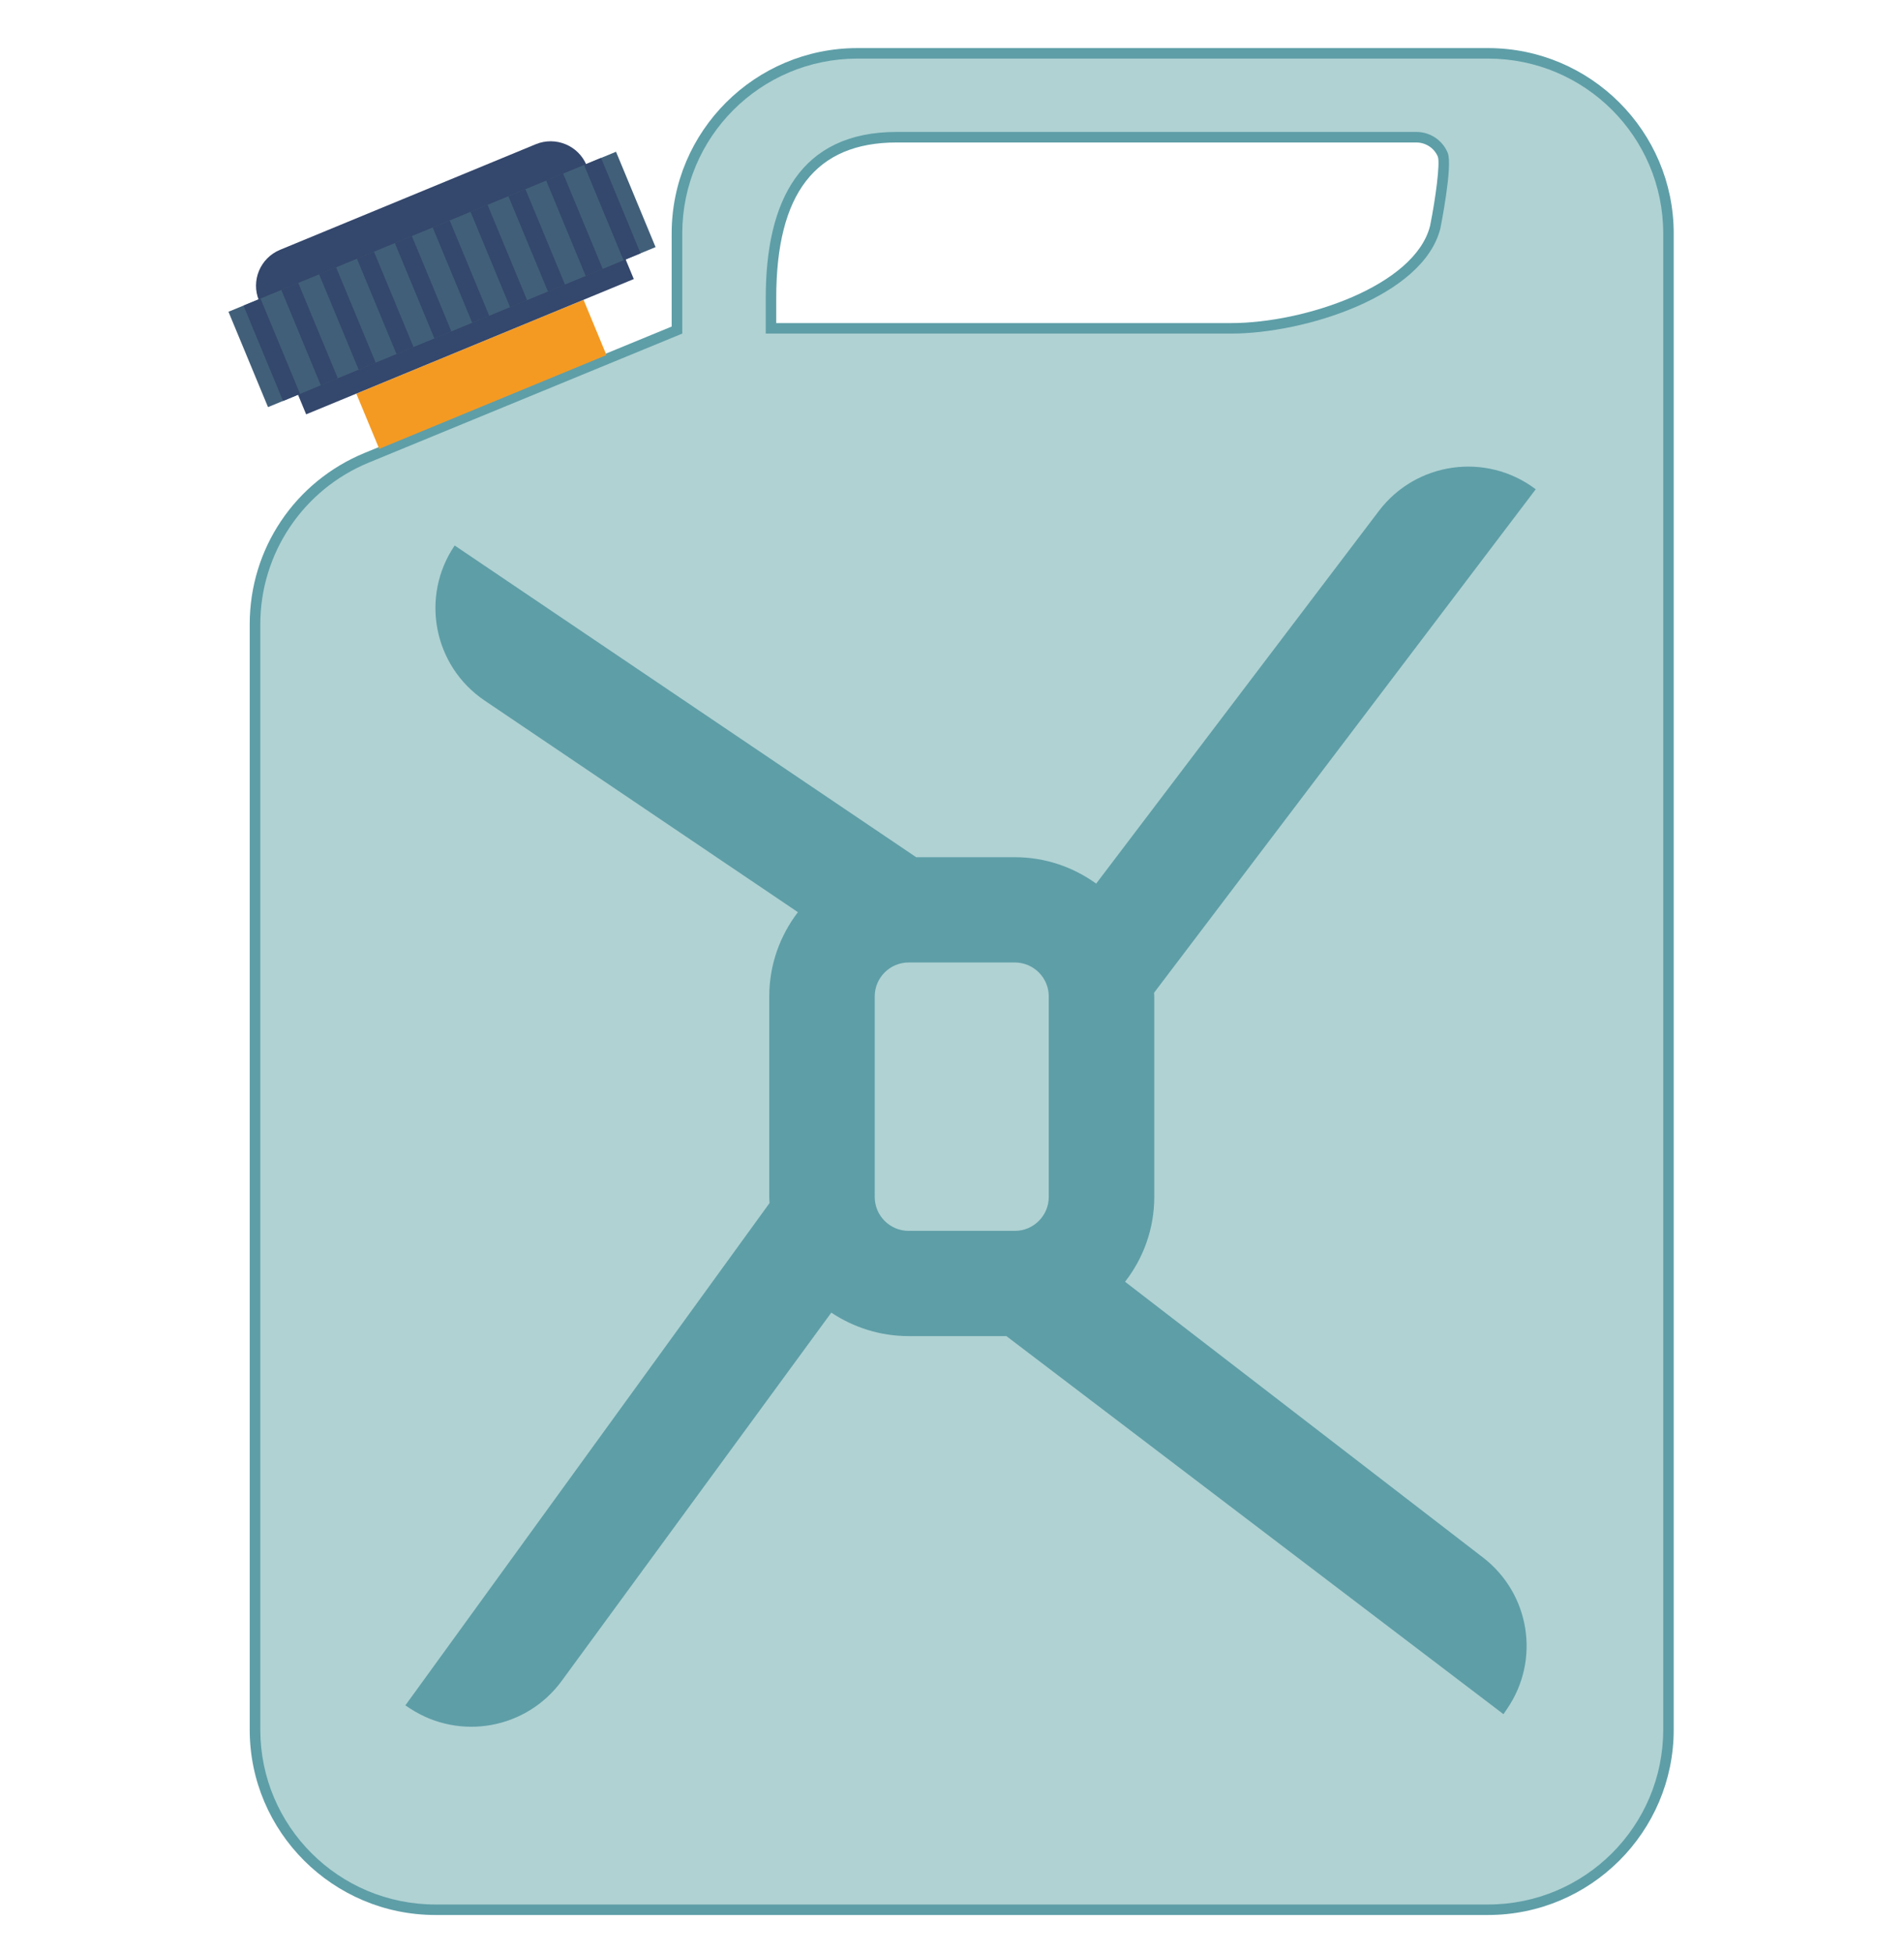 <svg width="39" height="40" viewBox="0 0 39 40" fill="none" xmlns="http://www.w3.org/2000/svg">
<path d="M25.218 6.617C26.711 6.617 28.984 5.858 29.293 4.624C29.407 4.059 29.499 3.351 29.453 3.212C29.38 3.034 29.205 2.918 29.011 2.918H18.367C16.707 2.918 15.9 3.959 15.9 6.101V6.617H25.218ZM8.919 39.22C6.822 39.22 5.115 37.518 5.115 35.425V12.784C5.115 11.242 6.039 9.864 7.469 9.276L13.758 6.688V4.78C13.758 2.688 15.464 0.985 17.562 0.985H30.479C32.577 0.985 34.283 2.688 34.283 4.78V35.425C34.283 37.518 32.577 39.22 30.479 39.22H8.919Z" fill="#5E9EA7"/>
<path d="M15.685 6.832V6.1C15.685 4.123 16.386 2.702 18.368 2.702H29.012C29.293 2.702 29.547 2.871 29.654 3.131C29.762 3.391 29.504 4.676 29.504 4.676C29.153 6.077 26.704 6.832 25.219 6.832H15.685ZM30.48 1.2H17.563C15.581 1.2 13.975 2.803 13.975 4.78V6.832L7.552 9.475C6.209 10.028 5.332 11.335 5.332 12.784V35.425C5.332 37.402 6.938 39.005 8.92 39.005H30.48C32.462 39.005 34.068 37.402 34.068 35.425V6.832V4.78C34.068 2.803 32.462 1.2 30.48 1.2Z" fill="#B0D2D3"/>
<path d="M18.613 25.209C18.229 25.209 17.917 24.898 17.917 24.514V20.407C17.917 20.023 18.229 19.712 18.613 19.712H20.786C21.17 19.712 21.482 20.023 21.482 20.407V24.514C21.482 24.898 21.17 25.209 20.786 25.209H18.613ZM23.643 24.514V20.407C23.643 20.381 23.64 20.357 23.639 20.332L31.457 10.02C31.454 10.018 31.451 10.015 31.448 10.014C30.438 9.258 29.007 9.46 28.245 10.463L22.453 18.097C21.983 17.758 21.409 17.556 20.786 17.556H18.766L9.313 11.172C8.604 12.218 8.878 13.64 9.927 14.348L16.344 18.682C15.977 19.161 15.757 19.758 15.757 20.407V24.514C15.757 24.556 15.761 24.598 15.763 24.639L8.303 34.927C8.334 34.948 8.365 34.968 8.396 34.988C9.418 35.659 10.784 35.411 11.505 34.426L17.028 26.883C17.482 27.186 18.027 27.364 18.613 27.364H20.614L30.796 35.107C30.821 35.07 30.845 35.034 30.87 34.998C31.556 33.997 31.339 32.64 30.377 31.899L23.045 26.251C23.419 25.77 23.643 25.168 23.643 24.514Z" fill="#5E9EA7"/>
<path d="M12.422 7.272L7.768 9.193L7.299 8.063L11.953 6.141L12.422 7.272Z" fill="#F49A22"/>
<path d="M12.982 5.715L6.271 8.486L5.305 6.156C5.136 5.75 5.33 5.284 5.737 5.116L10.974 2.954C11.381 2.786 11.848 2.979 12.016 3.386L12.982 5.715Z" fill="#34476C"/>
<path d="M13.428 5.061L5.49 8.338L4.68 6.385L12.618 3.108L13.428 5.061Z" fill="#415F79"/>
<path d="M6.146 8.068L5.798 8.212L4.988 6.259L5.336 6.116L6.146 8.068Z" fill="#34476C"/>
<path d="M6.919 7.748L6.572 7.892L5.762 5.938L6.109 5.795L6.919 7.748Z" fill="#34476C"/>
<path d="M7.695 7.428L7.347 7.571L6.537 5.619L6.884 5.475L7.695 7.428Z" fill="#34476C"/>
<path d="M8.47 7.108L8.122 7.251L7.312 5.299L7.66 5.156L8.47 7.108Z" fill="#34476C"/>
<path d="M9.245 6.787L8.898 6.931L8.088 4.978L8.436 4.835L9.245 6.787Z" fill="#34476C"/>
<path d="M10.021 6.468L9.673 6.611L8.863 4.659L9.211 4.515L10.021 6.468Z" fill="#34476C"/>
<path d="M10.796 6.148L10.448 6.292L9.639 4.339L9.986 4.195L10.796 6.148Z" fill="#34476C"/>
<path d="M11.572 5.828L11.224 5.971L10.414 4.019L10.762 3.875L11.572 5.828Z" fill="#34476C"/>
<path d="M12.345 5.508L11.997 5.651L11.188 3.698L11.535 3.555L12.345 5.508Z" fill="#34476C"/>
<path d="M13.12 5.188L12.773 5.331L11.963 3.378L12.311 3.234L13.12 5.188Z" fill="#34476C"/>
</svg>
